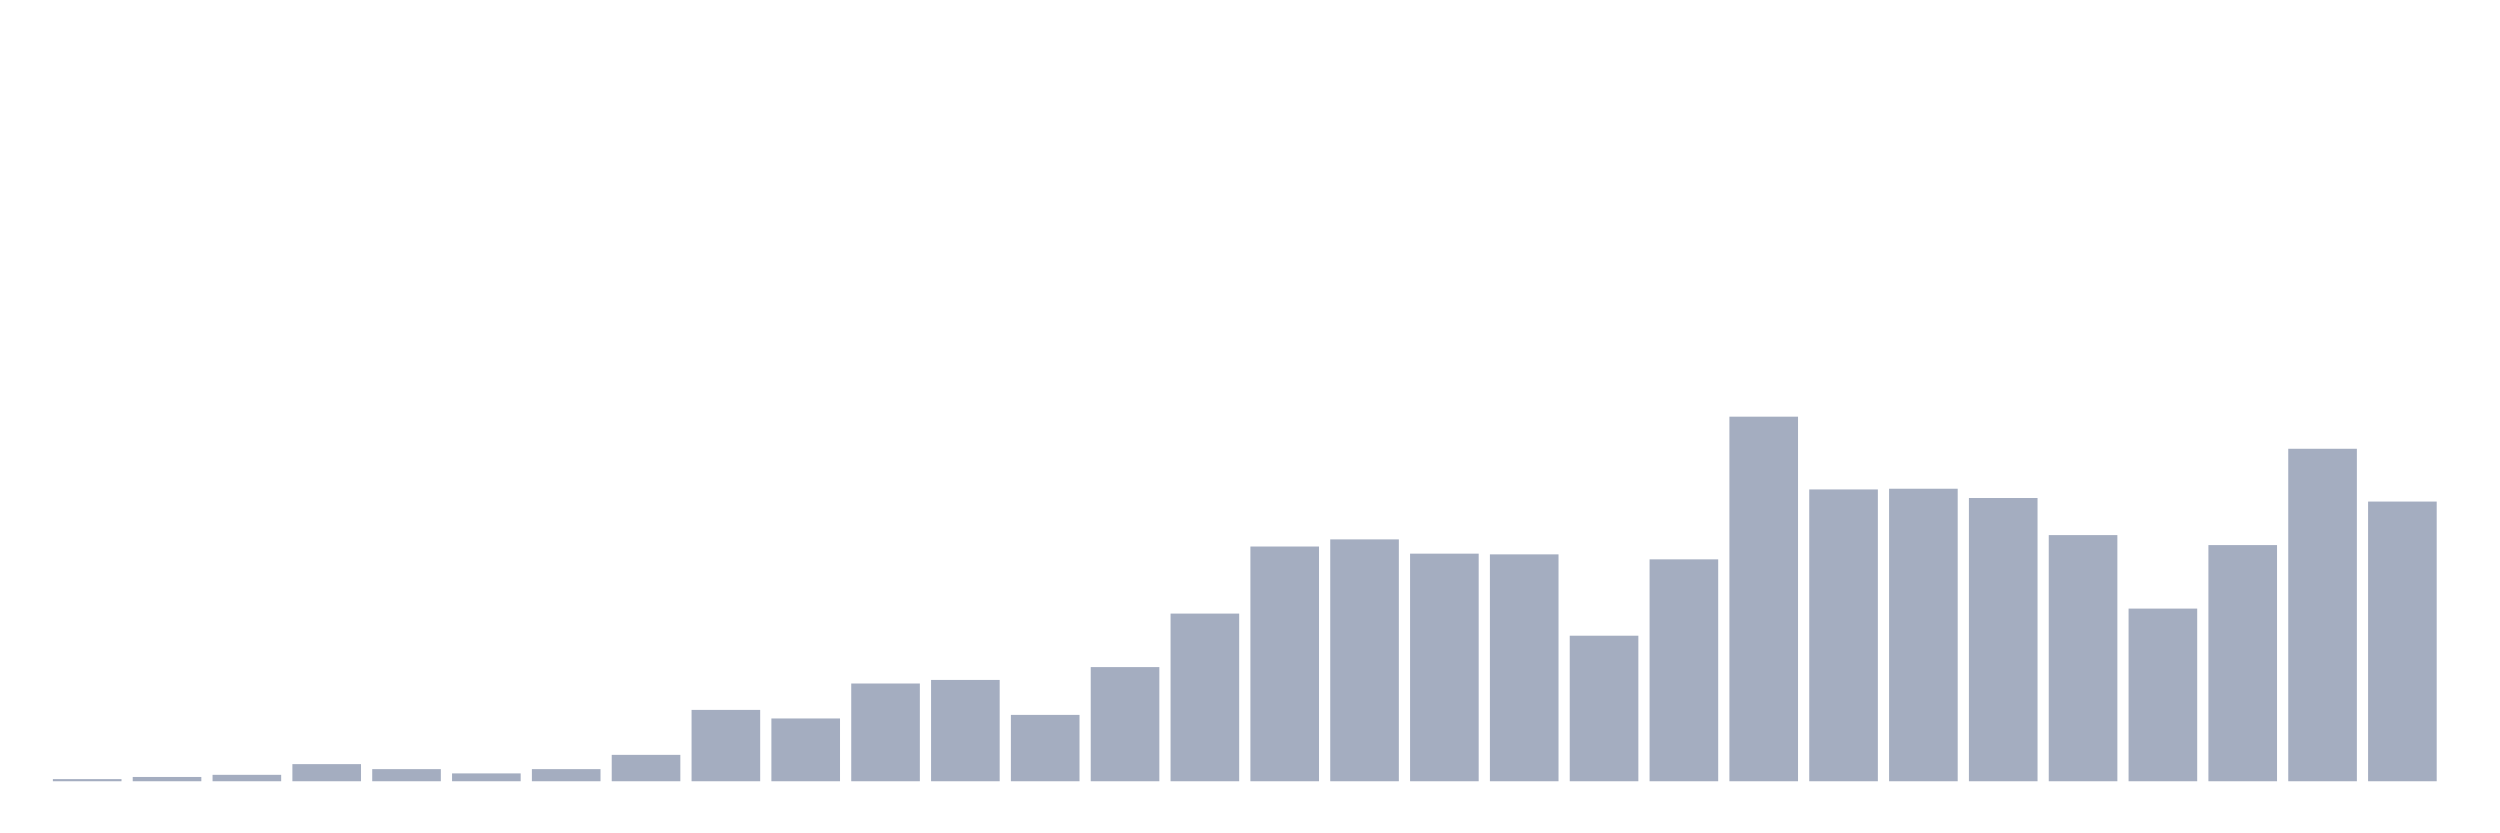 <svg xmlns="http://www.w3.org/2000/svg" viewBox="0 0 480 160"><g transform="translate(10,10)"><rect class="bar" x="0.153" width="13.175" y="139.589" height="0.411" fill="rgb(164,173,192)"></rect><rect class="bar" x="15.482" width="13.175" y="139.178" height="0.822" fill="rgb(164,173,192)"></rect><rect class="bar" x="30.81" width="13.175" y="138.767" height="1.233" fill="rgb(164,173,192)"></rect><rect class="bar" x="46.138" width="13.175" y="136.712" height="3.288" fill="rgb(164,173,192)"></rect><rect class="bar" x="61.466" width="13.175" y="137.671" height="2.329" fill="rgb(164,173,192)"></rect><rect class="bar" x="76.794" width="13.175" y="138.493" height="1.507" fill="rgb(164,173,192)"></rect><rect class="bar" x="92.123" width="13.175" y="137.671" height="2.329" fill="rgb(164,173,192)"></rect><rect class="bar" x="107.451" width="13.175" y="134.932" height="5.068" fill="rgb(164,173,192)"></rect><rect class="bar" x="122.779" width="13.175" y="126.301" height="13.699" fill="rgb(164,173,192)"></rect><rect class="bar" x="138.107" width="13.175" y="127.945" height="12.055" fill="rgb(164,173,192)"></rect><rect class="bar" x="153.436" width="13.175" y="121.233" height="18.767" fill="rgb(164,173,192)"></rect><rect class="bar" x="168.764" width="13.175" y="120.548" height="19.452" fill="rgb(164,173,192)"></rect><rect class="bar" x="184.092" width="13.175" y="127.26" height="12.74" fill="rgb(164,173,192)"></rect><rect class="bar" x="199.42" width="13.175" y="118.082" height="21.918" fill="rgb(164,173,192)"></rect><rect class="bar" x="214.748" width="13.175" y="107.808" height="32.192" fill="rgb(164,173,192)"></rect><rect class="bar" x="230.077" width="13.175" y="94.932" height="45.068" fill="rgb(164,173,192)"></rect><rect class="bar" x="245.405" width="13.175" y="93.562" height="46.438" fill="rgb(164,173,192)"></rect><rect class="bar" x="260.733" width="13.175" y="96.301" height="43.699" fill="rgb(164,173,192)"></rect><rect class="bar" x="276.061" width="13.175" y="96.438" height="43.562" fill="rgb(164,173,192)"></rect><rect class="bar" x="291.39" width="13.175" y="112.055" height="27.945" fill="rgb(164,173,192)"></rect><rect class="bar" x="306.718" width="13.175" y="97.397" height="42.603" fill="rgb(164,173,192)"></rect><rect class="bar" x="322.046" width="13.175" y="70" height="70" fill="rgb(164,173,192)"></rect><rect class="bar" x="337.374" width="13.175" y="83.973" height="56.027" fill="rgb(164,173,192)"></rect><rect class="bar" x="352.702" width="13.175" y="83.836" height="56.164" fill="rgb(164,173,192)"></rect><rect class="bar" x="368.031" width="13.175" y="85.616" height="54.384" fill="rgb(164,173,192)"></rect><rect class="bar" x="383.359" width="13.175" y="92.74" height="47.26" fill="rgb(164,173,192)"></rect><rect class="bar" x="398.687" width="13.175" y="106.849" height="33.151" fill="rgb(164,173,192)"></rect><rect class="bar" x="414.015" width="13.175" y="94.658" height="45.342" fill="rgb(164,173,192)"></rect><rect class="bar" x="429.344" width="13.175" y="76.164" height="63.836" fill="rgb(164,173,192)"></rect><rect class="bar" x="444.672" width="13.175" y="86.301" height="53.699" fill="rgb(164,173,192)"></rect></g></svg>